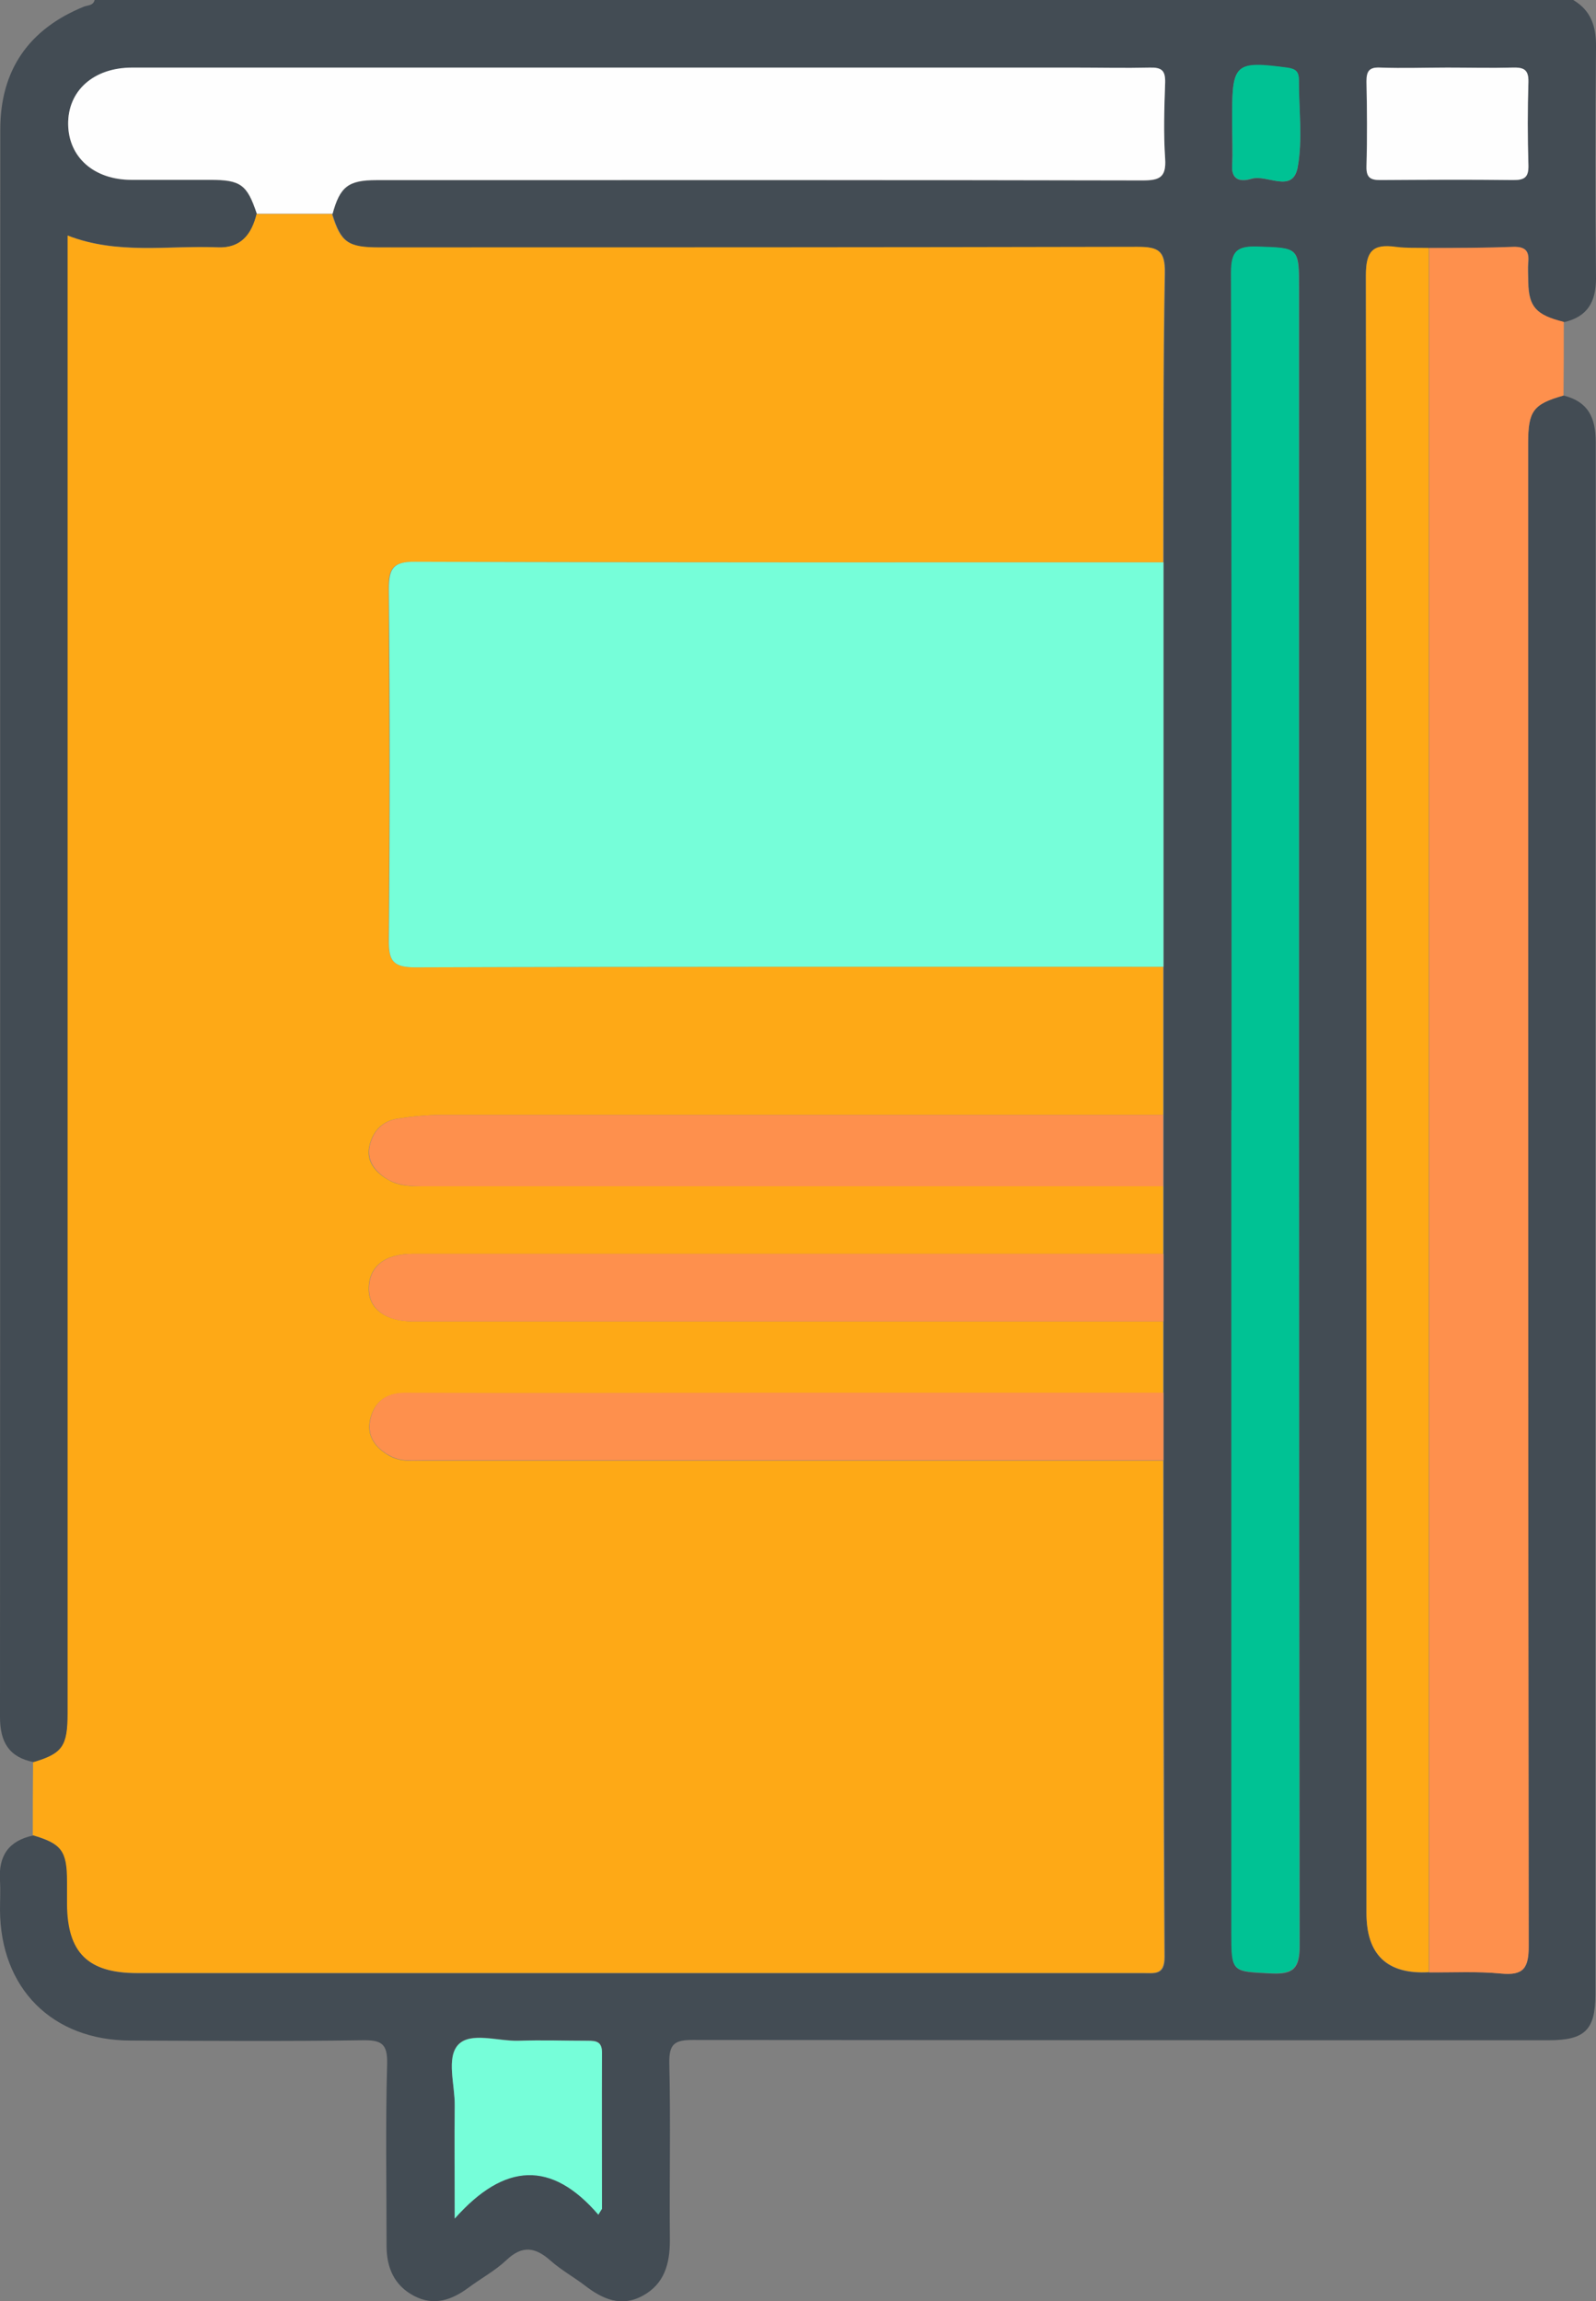 <?xml version="1.0" encoding="UTF-8"?>
<svg id="Layer_2" data-name="Layer 2" xmlns="http://www.w3.org/2000/svg" viewBox="0 0 55.49 80">
  <rect x="0" y="0" width="55.49" height="80" fill="#808080" stroke="none"/>
  <defs>
    <style>
      .cls-1 {
        fill: #fea916;
      }

      .cls-1, .cls-2, .cls-3, .cls-4, .cls-5, .cls-6 {
        stroke-width: 0px;
      }

      .cls-2 {
        fill: #434c54;
      }

      .cls-3 {
        fill: #fe904d;
      }

      .cls-4 {
        fill: #fefefe;
      }

      .cls-5 {
        fill: #00c294;
      }

      .cls-6 {
        fill: #76fed9;
      }
    </style>
  </defs>
  <g id="Layer_1-2" data-name="Layer 1">
    <g>
      <path class="cls-2" d="M1.17,61.26C.31,61.09,0,60.56,0,59.69.01,41.3,0,22.9.01,4.5c0-2.06.99-3.49,2.91-4.27.13-.05.32-.03.37-.23h51.41c.62.37.8.92.79,1.64-.03,2.67-.03,5.35,0,8.03,0,.82-.29,1.34-1.11,1.53-.96-.23-1.22-.52-1.24-1.38,0-.23-.02-.47,0-.7.04-.4-.11-.55-.52-.53-.98.03-1.96.03-2.93.04-.39,0-.79.02-1.17-.04-.79-.11-1.03.16-1.03.99.03,18.98.02,37.96.02,56.94q0,2.17,2.17,2.05c.83,0,1.67-.04,2.5.04.8.08.98-.19.97-.97-.02-17.41-.02-34.82-.02-52.23,0-1.13.18-1.36,1.23-1.66.85.21,1.12.76,1.12,1.61-.01,17.99-.01,35.97-.01,53.96,0,1.25-.36,1.61-1.63,1.61-9.92,0-19.84,0-29.75-.01-.63,0-.83.13-.82.8.05,2.06,0,4.11.02,6.17,0,.81-.19,1.51-.94,1.92-.75.41-1.4.12-2.01-.35-.39-.3-.83-.54-1.2-.87-.53-.47-.98-.54-1.53-.02-.39.37-.89.64-1.32.96-.58.43-1.2.65-1.89.29-.69-.36-.96-.98-.96-1.74,0-2.11-.04-4.22.02-6.32.02-.73-.21-.84-.87-.83-2.68.04-5.36.02-8.04.01-2.74,0-4.54-1.82-4.55-4.55,0-.34.02-.68,0-1.01-.06-.86.3-1.39,1.16-1.57,1,.3,1.19.55,1.19,1.61,0,.26,0,.52,0,.78,0,1.69.72,2.4,2.43,2.4,6.64,0,13.27,0,19.91,0,5.02,0,10.05,0,15.07,0,.39,0,.74.08.74-.56-.03-5.75-.03-11.5-.04-17.25,0-.78,0-1.57,0-2.35v-2.49c0-.78,0-1.57,0-2.35,0-.78,0-1.57,0-2.35,0-.83,0-1.65,0-2.48v-5.15c0-4.69,0-9.37,0-14.06,0-3.35-.01-6.71.05-10.06.01-.79-.23-.92-.95-.91-8.79.03-17.58.02-26.36.02-1.08,0-1.34-.18-1.64-1.16.26-.95.55-1.18,1.53-1.18.73,0,1.46,0,2.19,0,8.15,0,16.3,0,24.45.01.59,0,.82-.11.78-.75-.06-.88-.04-1.77,0-2.65.01-.42-.12-.53-.53-.52-.86.03-1.72,0-2.58,0-10.94,0-21.87,0-32.81,0-1.34,0-2.24.82-2.22,1.98.02,1.14.9,1.91,2.2,1.92.91,0,1.82,0,2.73,0,1.07,0,1.29.17,1.63,1.18-.18.7-.55,1.19-1.34,1.16-1.73-.08-3.49.26-5.23-.41,0,.37,0,.68,0,.99,0,16.79,0,33.59,0,50.38,0,1.15-.18,1.4-1.18,1.7ZM42.82,38.6c0,9.53,0,19.05,0,28.58,0,1.41,0,1.36,1.38,1.43.78.04.99-.18.99-.98-.03-19.18-.02-38.37-.02-57.55,0-1.49,0-1.45-1.45-1.5-.71-.03-.91.17-.91.9.03,9.71.02,19.42.02,29.13ZM20.8,76.99c.04-.07.09-.14.13-.21,0-1.81,0-3.62,0-5.43,0-.38-.2-.41-.49-.41-.81,0-1.61-.02-2.42,0-.72.02-1.66-.32-2.09.14-.42.45-.11,1.39-.12,2.11-.02,1.2,0,2.41,0,3.93,1.74-1.96,3.37-2.02,4.99-.14ZM50.33,2.35s0,0,0,0c-.78,0-1.56.02-2.34,0-.38-.01-.49.11-.48.48.02.99.02,1.98,0,2.96,0,.39.14.48.5.47,1.53-.02,3.07-.02,4.6,0,.4,0,.55-.09.53-.52-.03-.96-.03-1.92,0-2.89.01-.44-.17-.51-.55-.5-.75.02-1.51,0-2.26,0ZM42.84,4.29c0,.49.02.99,0,1.48-.03.55.37.54.67.45.55-.17,1.44.53,1.61-.41.18-.98.03-2.01.04-3.02,0-.28-.1-.39-.4-.43-1.8-.24-1.92-.14-1.92,1.63,0,.1,0,.21,0,.31Z"/>
      <path class="cls-1" d="M1.17,61.26c1-.3,1.18-.55,1.18-1.7,0-16.79,0-33.59,0-50.38,0-.31,0-.62,0-.99,1.74.68,3.5.34,5.23.41.8.03,1.17-.46,1.34-1.16.87,0,1.75,0,2.62,0,.3.98.55,1.16,1.64,1.16,8.79,0,17.58,0,26.36-.02.72,0,.97.13.95.91-.06,3.35-.04,6.71-.05,10.06-8.67,0-17.34.01-26.01-.02-.79,0-.93.24-.92.96.03,4.06.04,8.12,0,12.18,0,.73.15.96.92.96,8.67-.03,17.34-.02,26.01-.02,0,1.72,0,3.43,0,5.15-8.35,0-16.7,0-25.06,0-.52,0-1.03.05-1.55.13-.58.09-.88.47-.99.96-.12.55.24.94.7,1.19.34.19.74.2,1.14.2,8.59,0,17.17,0,25.76,0,0,.78,0,1.57,0,2.35-8.7,0-17.39,0-26.09,0-1,0-1.55.46-1.53,1.26.02.67.6,1.08,1.53,1.09.31,0,.62,0,.94,0,8.38,0,16.77,0,25.15,0,0,.83,0,1.66,0,2.49-4.55,0-9.11,0-13.66,0-4.24,0-8.48,0-12.72,0-.67,0-1.06.35-1.19.91-.14.59.19,1.03.74,1.31.35.17.71.13,1.07.13,8.59,0,17.17,0,25.76,0,0,5.75,0,11.5.04,17.25,0,.64-.34.56-.74.56-5.02,0-10.05,0-15.07,0-6.64,0-13.27,0-19.91,0-1.71,0-2.42-.71-2.43-2.4,0-.26,0-.52,0-.78,0-1.06-.19-1.32-1.19-1.61,0-.85,0-1.69.01-2.54Z"/>
      <path class="cls-3" d="M49.68,8.62c.98,0,1.96,0,2.93-.04.41-.01.56.14.52.53-.02.23,0,.46,0,.7.02.86.28,1.14,1.24,1.38,0,.85,0,1.7-.01,2.56-1.05.3-1.23.53-1.23,1.66,0,17.41,0,34.82.02,52.23,0,.78-.18,1.05-.97.97-.83-.08-1.66-.03-2.49-.04,0-19.98,0-39.96,0-59.94Z"/>
      <path class="cls-6" d="M40.45,33.61c-8.67,0-17.34-.01-26.01.02-.78,0-.93-.23-.92-.96.04-4.06.04-8.12,0-12.18,0-.72.14-.97.92-.96,8.67.03,17.34.02,26.01.02,0,4.69,0,9.37,0,14.06Z"/>
      <path class="cls-4" d="M11.55,7.43c-.87,0-1.75,0-2.62,0-.34-1.02-.56-1.18-1.63-1.18-.91,0-1.82,0-2.73,0-1.3,0-2.18-.78-2.2-1.92-.02-1.17.88-1.98,2.22-1.98,10.94,0,21.87,0,32.81,0,.86,0,1.72.02,2.58,0,.41-.01.54.1.53.52-.03.88-.06,1.77,0,2.65.04.64-.19.75-.78.75-8.15-.02-16.3-.01-24.45-.01-.73,0-1.46,0-2.19,0-.99,0-1.27.23-1.53,1.18Z"/>
      <path class="cls-5" d="M42.82,38.6c0-9.71,0-19.42-.02-29.13,0-.73.2-.92.91-.9,1.45.05,1.45.01,1.45,1.5,0,19.18,0,38.37.02,57.55,0,.8-.2,1.01-.99.98-1.37-.07-1.38-.02-1.38-1.43,0-9.53,0-19.05,0-28.58Z"/>
      <path class="cls-1" d="M49.68,8.62c0,19.98,0,39.96,0,59.94q-2.17.12-2.17-2.05c0-18.98,0-37.96-.02-56.94,0-.83.23-1.1,1.03-.99.38.05.78.03,1.17.04Z"/>
      <path class="cls-3" d="M40.45,41.24c-8.59,0-17.17,0-25.76,0-.4,0-.79-.02-1.14-.2-.45-.25-.81-.64-.7-1.19.11-.49.41-.87.99-.96.52-.08,1.02-.13,1.55-.13,8.35,0,16.7,0,25.05,0,0,.83,0,1.65,0,2.48Z"/>
      <path class="cls-3" d="M40.45,45.94c-8.38,0-16.77,0-25.15,0-.31,0-.62,0-.94,0-.93,0-1.51-.42-1.53-1.09-.02-.8.53-1.26,1.53-1.26,8.7,0,17.39,0,26.09,0,0,.78,0,1.57,0,2.35Z"/>
      <path class="cls-3" d="M40.45,50.77c-8.59,0-17.17,0-25.76,0-.36,0-.72.04-1.07-.13-.55-.27-.88-.71-.74-1.31.13-.56.51-.91,1.19-.91,4.24.02,8.48,0,12.72,0,4.55,0,9.11,0,13.66,0,0,.78,0,1.57,0,2.35Z"/>
      <path class="cls-6" d="M20.8,76.99c-1.62-1.88-3.25-1.82-4.99.14,0-1.52-.01-2.73,0-3.93.01-.72-.3-1.65.12-2.11.43-.46,1.38-.12,2.09-.14.8-.03,1.61,0,2.42,0,.29,0,.49.03.49.41-.01,1.81,0,3.62,0,5.43-.04.07-.09.14-.13.21Z"/>
      <path class="cls-4" d="M50.33,2.35c.75,0,1.51.02,2.26,0,.38-.01.56.06.55.5-.03.96-.03,1.92,0,2.89.01.43-.14.52-.53.52-1.53-.02-3.07-.01-4.6,0-.36,0-.51-.08-.5-.47.03-.99.02-1.98,0-2.96,0-.37.11-.5.48-.48.78.03,1.56,0,2.34,0,0,0,0,0,0,0Z"/>
      <path class="cls-5" d="M42.84,4.29c0-.1,0-.21,0-.31,0-1.77.12-1.87,1.92-1.63.3.04.4.15.4.43,0,1.01.13,2.04-.04,3.02-.17.95-1.07.25-1.61.41-.3.09-.7.1-.67-.45.03-.49,0-.98,0-1.48Z"/>
    </g>
  </g>
</svg>